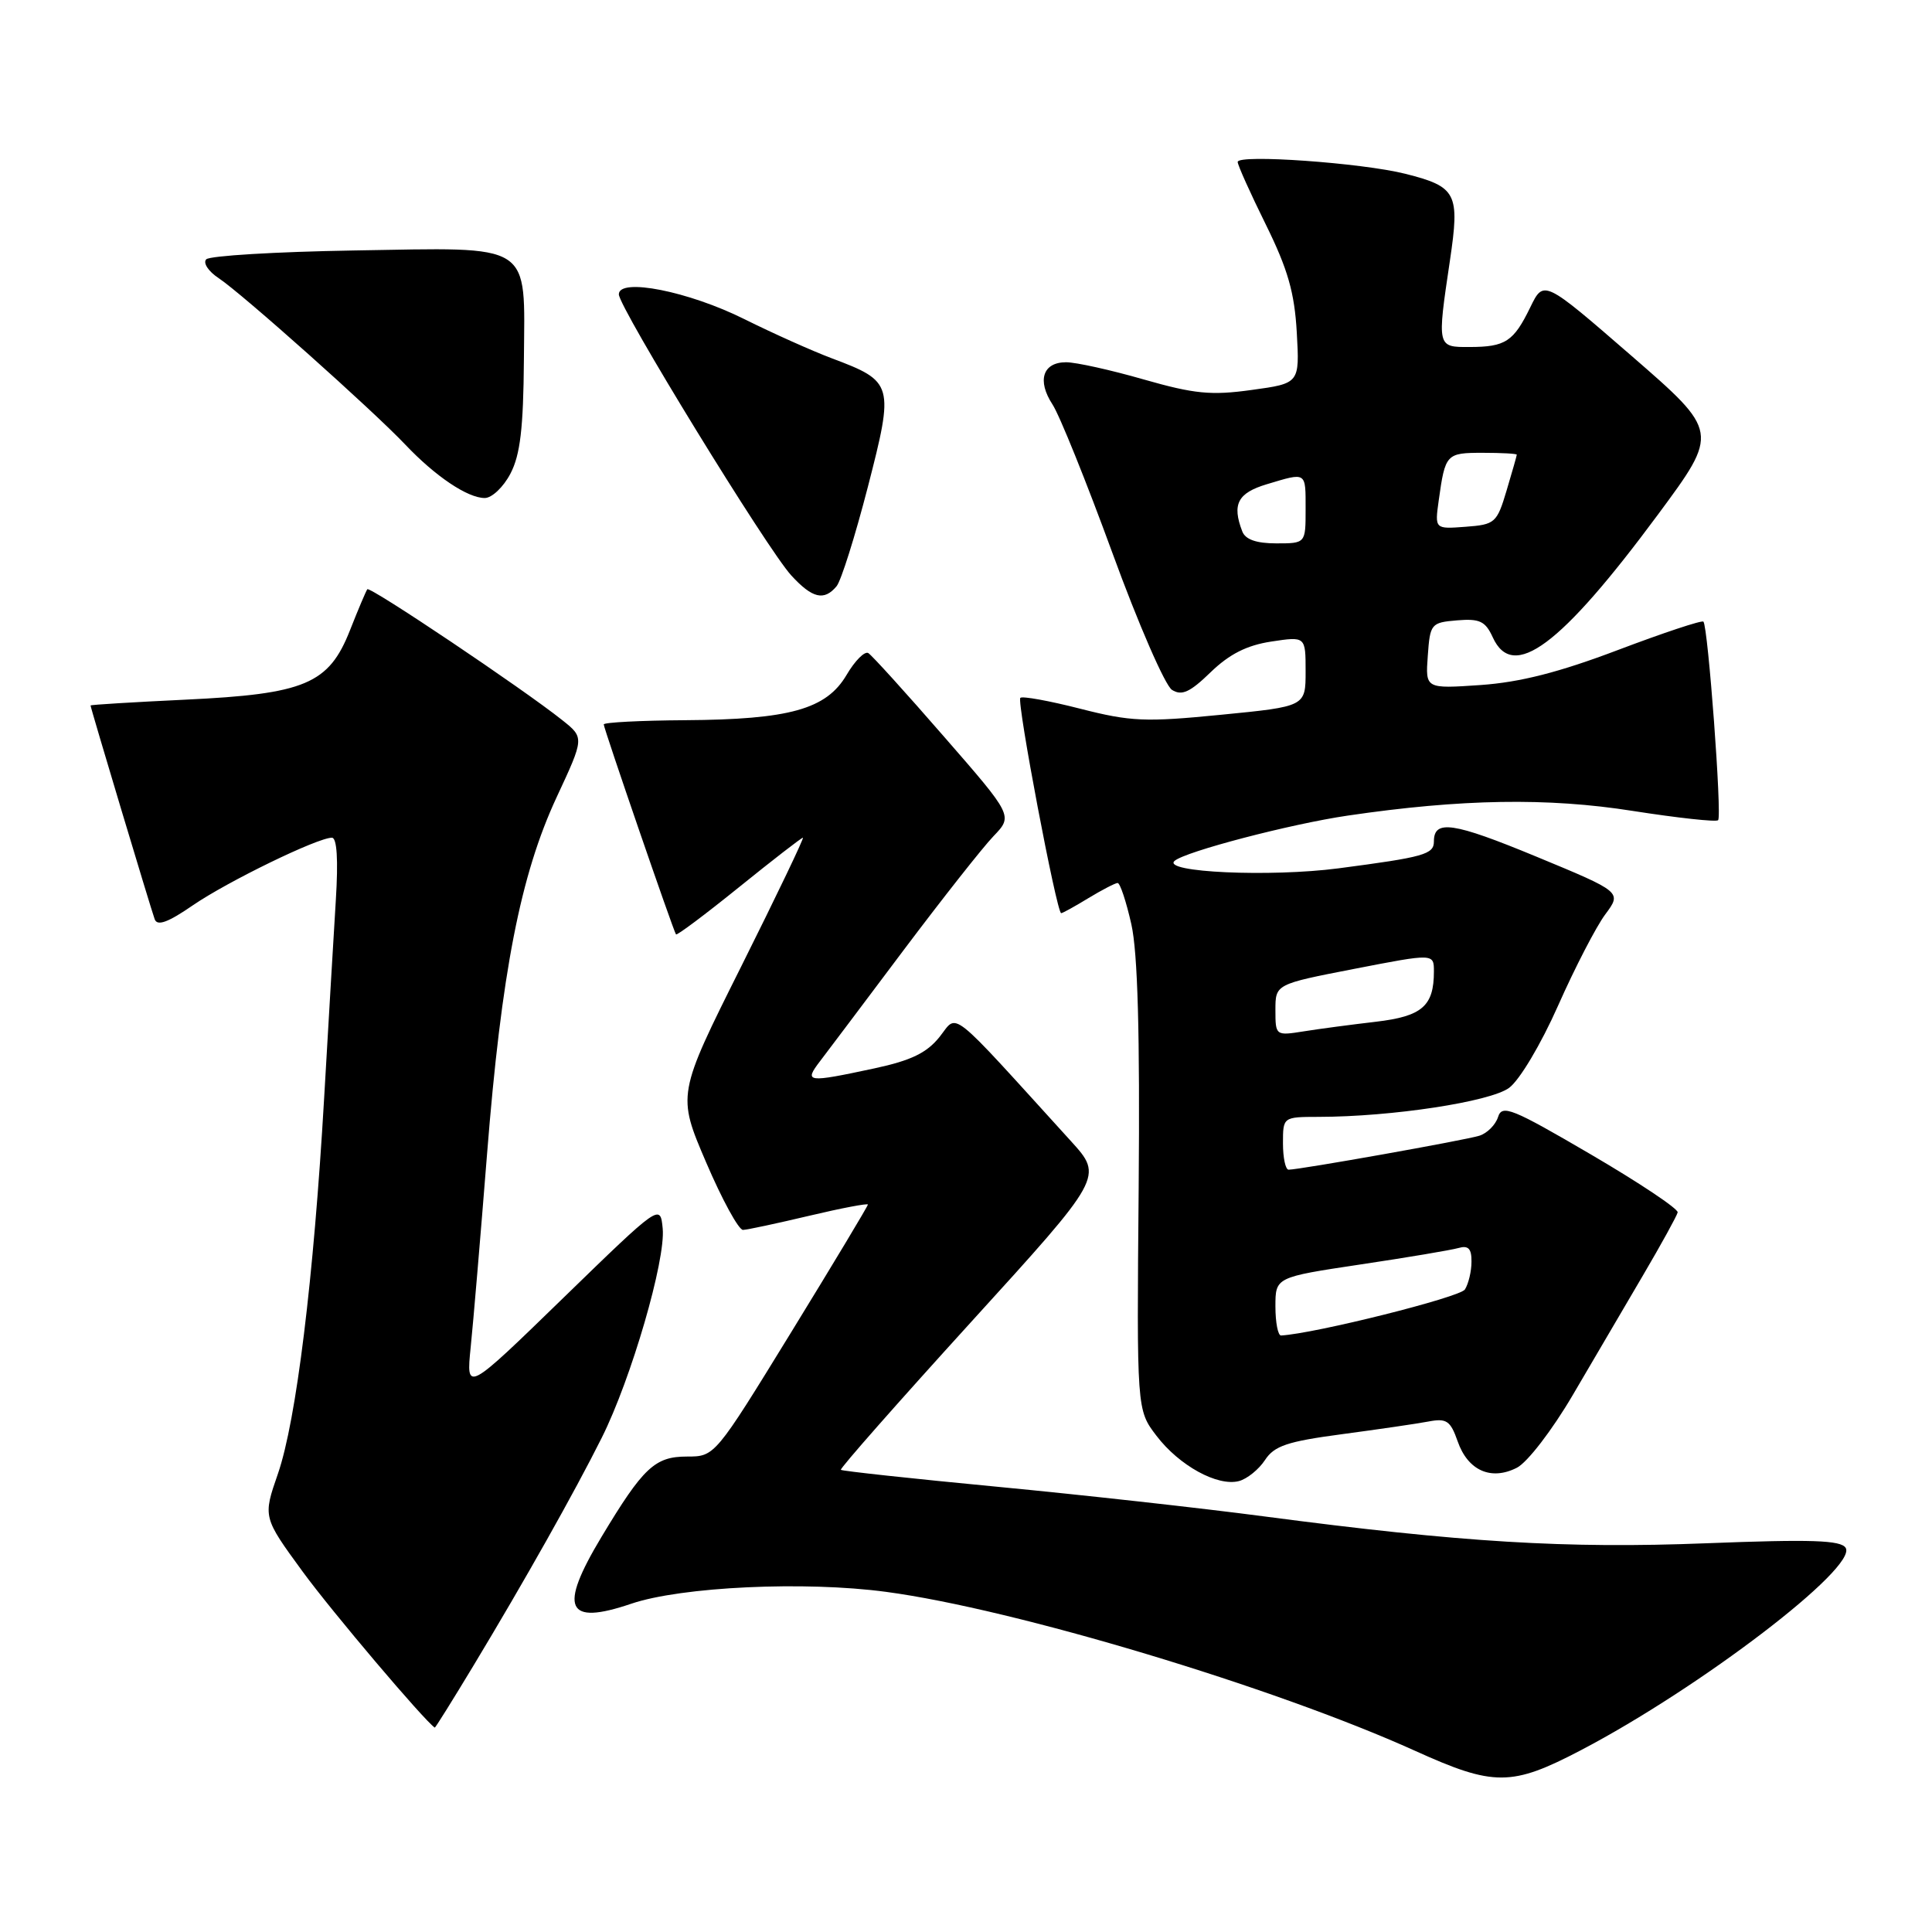 <?xml version="1.0" encoding="UTF-8" standalone="no"?>
<!DOCTYPE svg PUBLIC "-//W3C//DTD SVG 1.1//EN" "http://www.w3.org/Graphics/SVG/1.1/DTD/svg11.dtd" >
<svg xmlns="http://www.w3.org/2000/svg" xmlns:xlink="http://www.w3.org/1999/xlink" version="1.1" viewBox="0 0 256 256">
 <g >
 <path fill="currentColor"
d=" M 209.50 231.90 C 225.33 223.61 246.16 207.69 244.56 205.10 C 243.93 204.08 240.02 203.95 226.13 204.49 C 207.48 205.22 193.71 204.38 167.50 200.93 C 159.25 199.84 143.32 198.07 132.11 197.00 C 120.89 195.93 111.58 194.92 111.42 194.76 C 111.26 194.59 119.02 185.79 128.66 175.19 C 146.19 155.93 146.19 155.93 141.91 151.21 C 125.40 133.05 126.98 134.29 124.50 137.39 C 122.81 139.51 120.73 140.52 115.89 141.56 C 106.88 143.49 106.50 143.44 108.67 140.60 C 109.67 139.29 114.67 132.65 119.77 125.85 C 124.88 119.06 130.21 112.29 131.64 110.80 C 134.23 108.10 134.23 108.10 125.07 97.59 C 120.04 91.80 115.53 86.83 115.06 86.54 C 114.58 86.24 113.28 87.55 112.17 89.44 C 109.49 93.98 104.63 95.34 90.75 95.43 C 84.85 95.47 80.01 95.72 80.00 95.99 C 80.00 96.52 89.21 123.30 89.57 123.81 C 89.69 123.99 93.45 121.17 97.92 117.56 C 102.39 113.95 106.20 111.00 106.39 111.00 C 106.58 111.00 102.91 118.66 98.23 128.03 C 89.72 145.05 89.72 145.05 93.57 154.03 C 95.68 158.96 97.88 162.98 98.45 162.97 C 99.03 162.95 102.99 162.10 107.25 161.09 C 111.51 160.08 115.00 159.42 115.00 159.61 C 115.00 159.81 110.44 167.40 104.86 176.49 C 94.72 193.00 94.72 193.00 91.03 193.00 C 86.77 193.00 85.23 194.45 79.70 203.65 C 73.99 213.15 75.00 215.44 83.65 212.50 C 90.29 210.25 106.62 209.48 117.41 210.93 C 134.43 213.20 168.85 223.55 187.50 231.99 C 197.97 236.73 200.29 236.72 209.50 231.90 Z  M 62.71 220.75 C 69.48 209.53 76.13 197.72 79.74 190.50 C 83.64 182.70 88.22 166.96 87.81 162.78 C 87.49 159.50 87.49 159.50 74.62 172.00 C 61.76 184.50 61.76 184.50 62.37 178.50 C 62.71 175.20 63.68 163.72 64.53 153.00 C 66.44 128.87 68.96 115.94 73.76 105.63 C 77.43 97.75 77.43 97.75 74.50 95.42 C 69.31 91.28 49.01 77.65 48.67 78.08 C 48.50 78.31 47.46 80.75 46.38 83.50 C 43.57 90.64 40.43 91.96 24.55 92.71 C 17.65 93.04 12.00 93.38 12.00 93.48 C 12.00 93.80 20.00 120.45 20.50 121.81 C 20.84 122.74 22.26 122.23 25.55 119.96 C 30.16 116.80 42.07 111.00 43.98 111.00 C 44.65 111.00 44.83 113.94 44.50 119.25 C 44.22 123.79 43.52 135.60 42.95 145.50 C 41.56 169.50 39.26 188.22 36.83 195.27 C 34.83 201.03 34.83 201.03 40.12 208.27 C 44.02 213.60 56.17 227.94 57.61 228.92 C 57.68 228.96 59.97 225.29 62.71 220.75 Z  M 167.62 193.46 C 168.85 191.58 170.58 191.00 177.80 190.04 C 182.59 189.40 187.75 188.65 189.27 188.36 C 191.68 187.90 192.19 188.25 193.15 190.99 C 194.50 194.86 197.58 196.23 201.00 194.48 C 202.39 193.77 205.68 189.49 208.40 184.85 C 211.10 180.26 215.28 173.12 217.70 169.00 C 220.12 164.88 222.19 161.12 222.30 160.65 C 222.41 160.19 217.23 156.73 210.80 152.97 C 200.34 146.85 199.03 146.32 198.50 148.01 C 198.17 149.05 197.05 150.17 196.02 150.49 C 194.20 151.07 172.25 154.98 170.75 154.99 C 170.34 155.00 170.00 153.43 170.00 151.50 C 170.00 148.00 170.00 148.00 174.75 147.99 C 184.41 147.98 197.46 145.99 199.96 144.15 C 201.35 143.13 204.18 138.38 206.46 133.24 C 208.68 128.23 211.49 122.80 212.70 121.17 C 214.91 118.20 214.91 118.20 203.53 113.49 C 192.55 108.95 190.00 108.57 190.00 111.49 C 190.00 113.21 188.70 113.57 177.35 115.06 C 168.31 116.24 153.90 115.59 155.64 114.07 C 157.06 112.83 171.02 109.18 178.59 108.07 C 193.63 105.86 205.07 105.67 216.34 107.45 C 222.30 108.38 227.40 108.94 227.66 108.68 C 228.19 108.15 226.32 82.99 225.71 82.37 C 225.49 82.16 220.41 83.85 214.41 86.12 C 206.58 89.09 201.43 90.40 196.19 90.77 C 188.87 91.27 188.87 91.27 189.19 86.89 C 189.49 82.65 189.62 82.49 193.07 82.20 C 196.07 81.95 196.82 82.31 197.80 84.45 C 200.47 90.31 206.78 85.62 219.69 68.18 C 227.79 57.23 227.79 57.23 216.17 47.14 C 204.55 37.06 204.55 37.06 202.77 40.72 C 200.56 45.26 199.49 45.97 194.75 45.98 C 190.40 46.00 190.41 46.05 192.12 34.54 C 193.45 25.60 193.02 24.75 186.22 23.03 C 180.45 21.58 164.00 20.41 164.00 21.46 C 164.00 21.88 165.68 25.61 167.73 29.76 C 170.64 35.66 171.53 38.76 171.83 44.05 C 172.21 50.80 172.21 50.80 165.86 51.67 C 160.49 52.42 158.27 52.20 151.55 50.28 C 147.18 49.02 142.55 48.00 141.27 48.00 C 138.17 48.00 137.39 50.42 139.46 53.59 C 140.39 55.00 143.96 63.86 147.40 73.27 C 150.83 82.68 154.39 90.84 155.29 91.41 C 156.59 92.23 157.67 91.74 160.42 89.07 C 162.90 86.67 165.22 85.50 168.45 85.01 C 173.00 84.32 173.00 84.32 173.00 88.96 C 173.00 93.61 173.00 93.61 161.80 94.71 C 151.78 95.70 149.83 95.62 143.14 93.91 C 139.03 92.86 135.46 92.21 135.20 92.47 C 134.70 92.97 140.02 121.00 140.61 121.00 C 140.80 121.00 142.43 120.10 144.23 119.00 C 146.03 117.91 147.77 117.01 148.09 117.00 C 148.42 117.00 149.23 119.46 149.91 122.47 C 150.76 126.27 151.05 136.94 150.88 157.38 C 150.62 186.82 150.62 186.82 153.24 190.25 C 156.26 194.21 161.33 196.99 164.17 196.25 C 165.25 195.96 166.80 194.71 167.62 193.46 Z  M 110.85 77.68 C 111.45 76.96 113.31 71.04 114.99 64.54 C 118.50 50.91 118.40 50.55 110.20 47.47 C 107.62 46.50 102.42 44.17 98.66 42.30 C 91.25 38.60 82.00 36.77 82.00 39.00 C 82.00 40.72 101.66 72.78 104.85 76.25 C 107.64 79.29 109.20 79.66 110.85 77.68 Z  M 67.64 62.75 C 68.94 60.26 69.35 56.72 69.42 47.67 C 69.53 31.93 70.86 32.79 46.83 33.19 C 36.56 33.36 27.79 33.89 27.33 34.36 C 26.87 34.83 27.61 35.96 28.98 36.86 C 32.07 38.91 49.36 54.33 53.70 58.91 C 57.69 63.12 61.95 65.98 64.22 65.99 C 65.17 66.00 66.71 64.54 67.64 62.75 Z  M 169.00 173.12 C 169.00 169.24 169.00 169.24 180.25 167.55 C 186.44 166.63 192.29 165.64 193.25 165.37 C 194.56 164.99 195.00 165.45 194.98 167.18 C 194.98 168.46 194.58 170.11 194.11 170.86 C 193.45 171.90 174.22 176.71 169.75 176.96 C 169.34 176.98 169.00 175.25 169.00 173.12 Z  M 169.00 133.83 C 169.00 130.41 169.00 130.41 179.50 128.37 C 190.00 126.33 190.00 126.33 190.00 128.73 C 190.00 133.32 188.43 134.67 182.29 135.39 C 179.11 135.76 174.81 136.33 172.75 136.66 C 169.03 137.25 169.00 137.23 169.00 133.83 Z  M 164.61 70.42 C 163.22 66.81 164.00 65.32 167.87 64.16 C 173.17 62.57 173.00 62.46 173.00 67.50 C 173.00 72.00 173.00 72.00 169.11 72.00 C 166.48 72.00 165.02 71.49 164.61 70.42 Z  M 190.64 66.30 C 191.50 60.14 191.63 60.00 196.47 60.00 C 198.96 60.00 200.99 60.11 200.98 60.25 C 200.98 60.39 200.37 62.52 199.63 65.00 C 198.35 69.29 198.10 69.51 194.20 69.80 C 190.11 70.11 190.11 70.11 190.64 66.30 Z "/>
</g>
</svg>